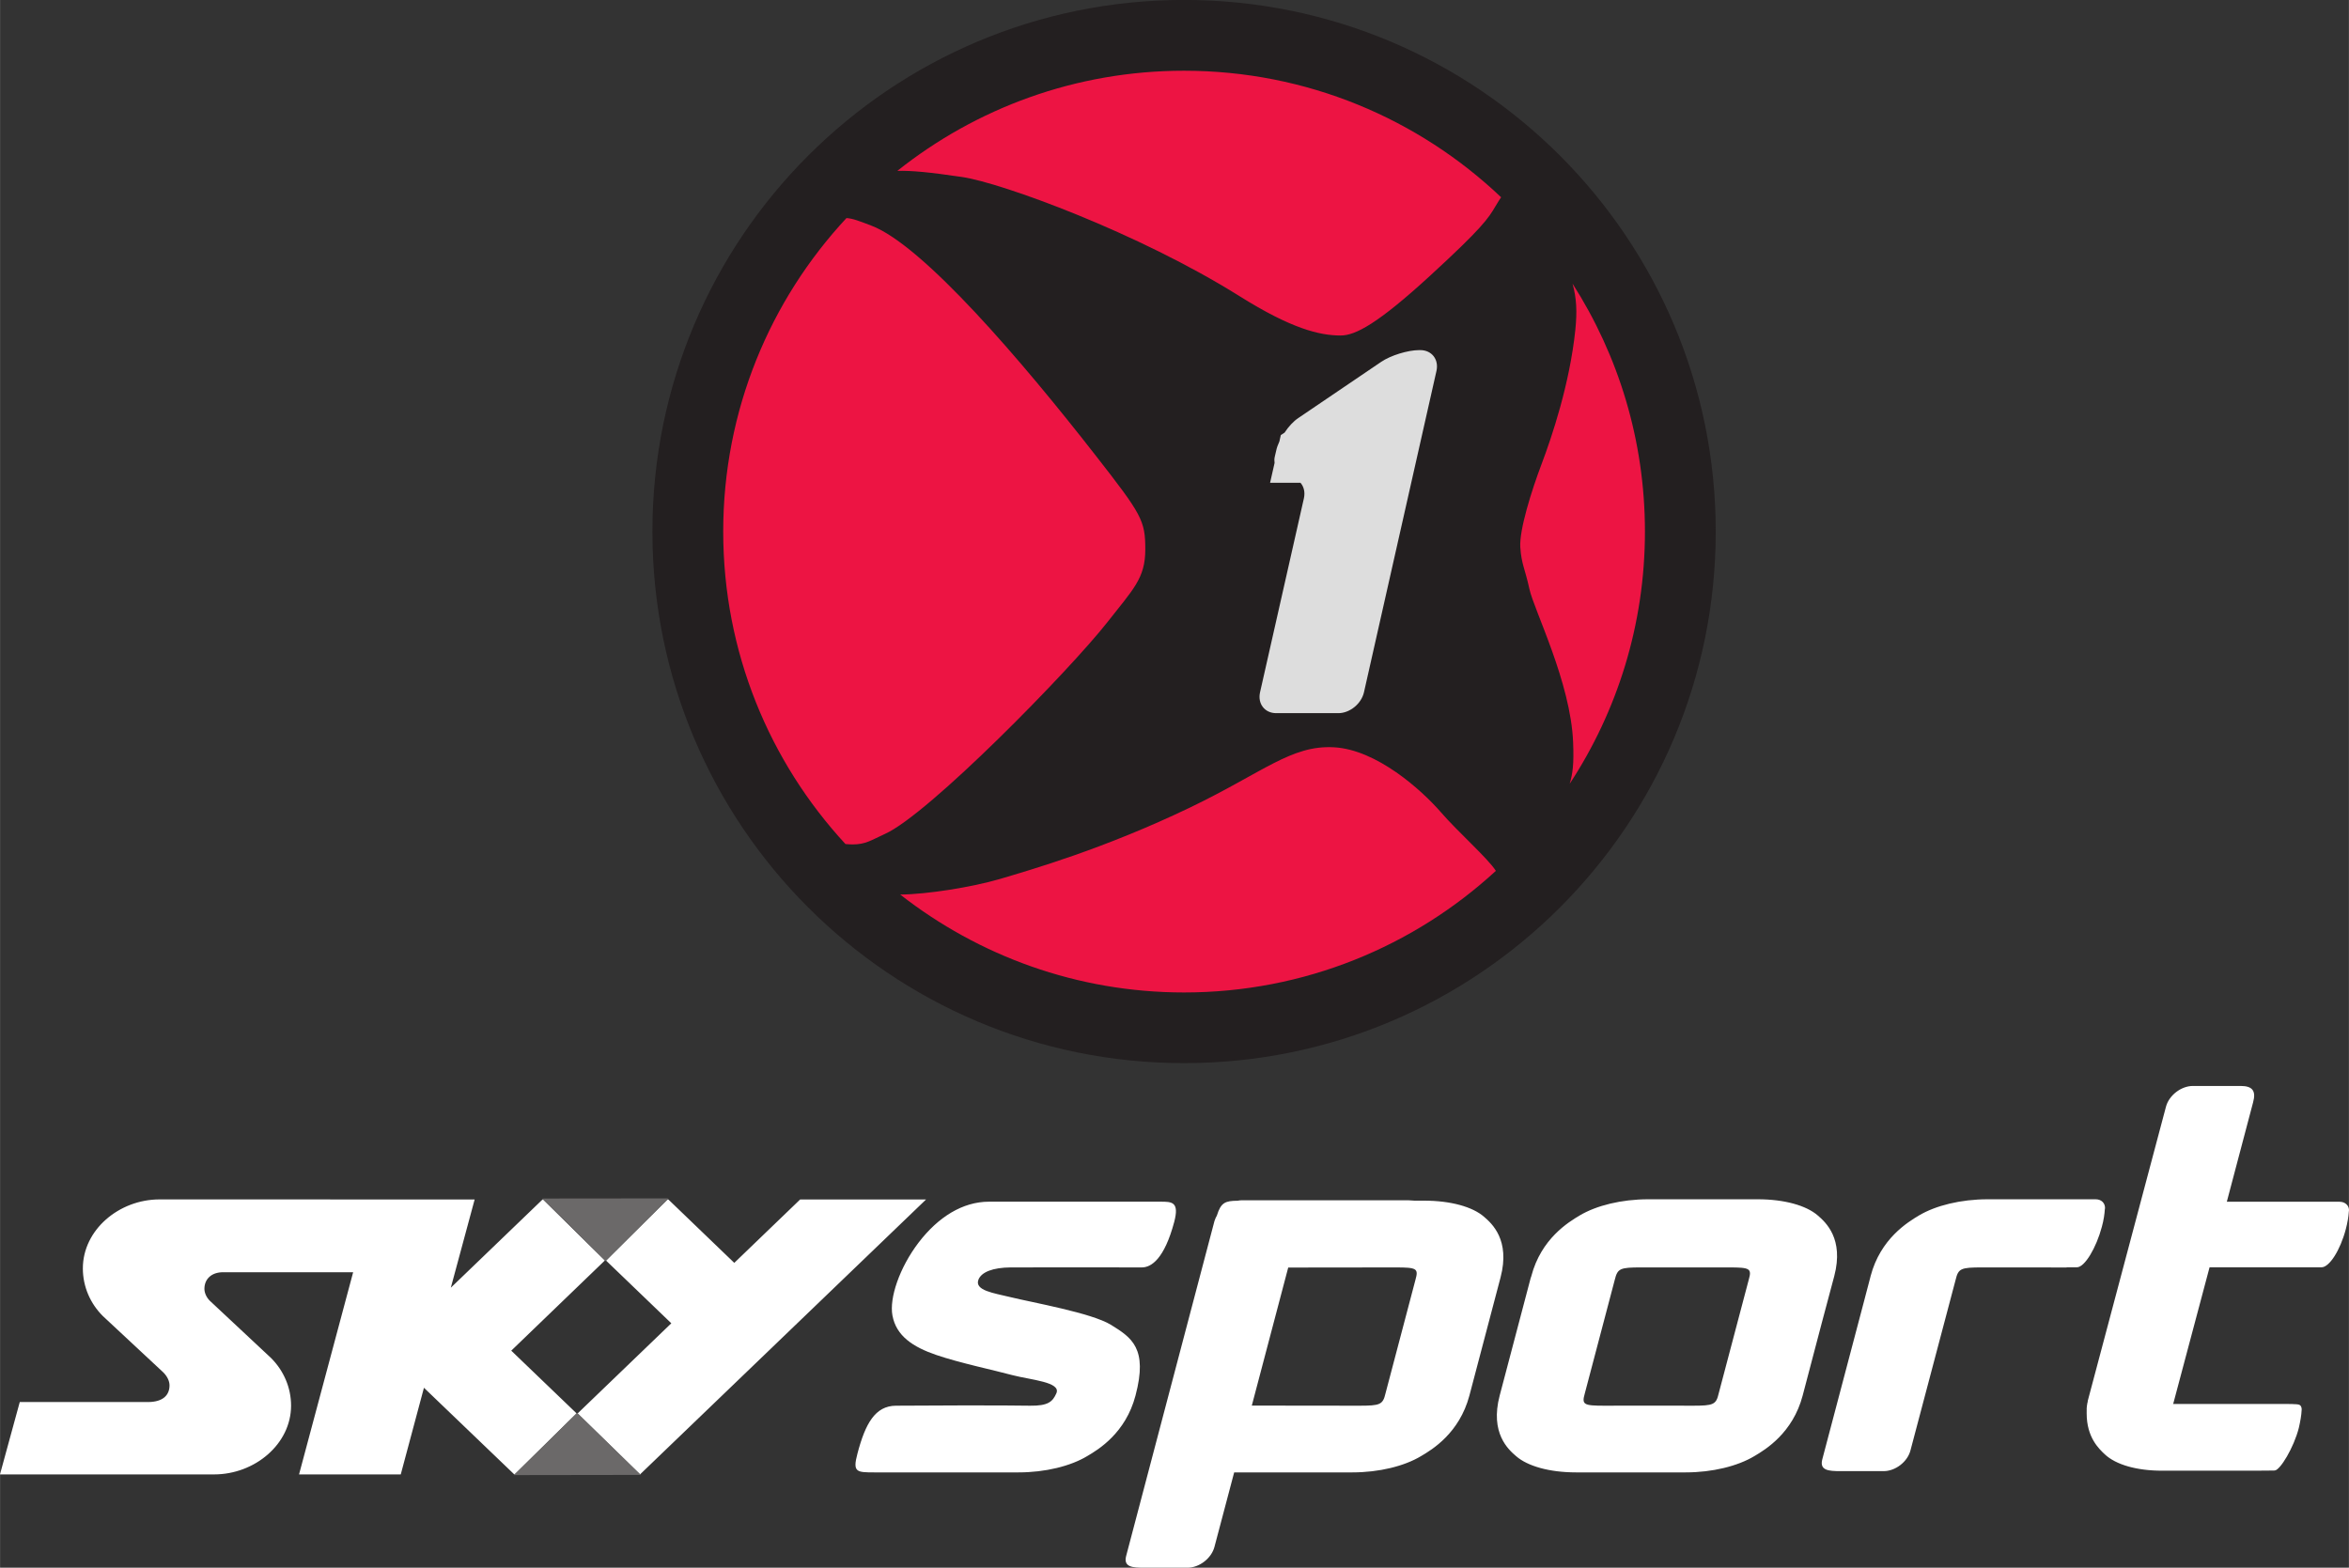 <svg height="8.75mm" viewBox="0 0 46.447 31.004" width="13.109mm" xmlns="http://www.w3.org/2000/svg" xmlns:xlink="http://www.w3.org/1999/xlink"><rect x="0" y="0" width="46.447" height="31.004" fill="#333333" stroke="none"/><clipPath id="a"><path d="m211.635 499.869h82.8v24.803h-82.8z"/></clipPath><clipPath id="b"><path d="m234.455 499.869h37.158v24.803h-37.158z"/></clipPath><clipPath id="c"><path d="m211.635 499.869h82.8v24.803h-82.8z"/></clipPath><g clip-path="url(#c)" transform="matrix(1.25 0 0 -1.25 -293.069 655.84)"><g transform="translate(261.596 516.262)"><path d="m0 0c0-4.644-3.765-8.41-8.411-8.41-4.644 0-8.41 3.766-8.41 8.41s3.766 8.411 8.41 8.411c4.646 0 8.411-3.767 8.411-8.411" fill="#231f20"/></g></g><g clip-path="url(#b)" transform="matrix(1.25 0 0 -1.25 -293.069 655.84)"><g transform="translate(251.969 514.824)"><path d="m0 0c .411.525.603.697.603 1.154s-.052.549-.781 1.482c-1.173 1.505-2.735 3.331-3.552 3.642-.191.073-.293.113-.394.12-1.21-1.3-1.95-3.044-1.95-4.96 0-1.909.734-3.645 1.934-4.944.036-.002.075-.006.109-.006.213 0 .294.066.515.166.691.309 2.912 2.579 3.516 3.346m8.507 1.438c0 1.444-.421 2.789-1.145 3.922.064-.232.073-.441.044-.73-.089-.859-.374-1.7-.533-2.121-.16-.423-.355-1.044-.338-1.318.019-.274.072-.33.144-.66.069-.327.656-1.481.692-2.431.014-.343-.007-.492-.054-.652.751 1.146 1.19 2.517 1.19 3.99m-3.232-4.436c-.302.347-1.012.987-1.688 1.023-.674.037-1.114-.393-2.272-.951-1.369-.658-2.523-.987-3.02-1.135-.434-.126-1.136-.24-1.569-.244 1.239-.968 2.797-1.549 4.49-1.549 1.903 0 3.635.73 4.933 1.924-.127.199-.601.616-.874.932m-8.594 10.143c.234.004.489-.019 1.028-.098.623-.093 2.783-.88 4.387-1.886.817-.512 1.262-.621 1.598-.621.232 0 .586.185 1.42.951.817.75.917.902 1.031 1.098.042.071.069.112.087.138-1.306 1.24-3.072 2.002-5.016 2.002-1.714 0-3.29-.593-4.535-1.584" fill="#ed1443"/></g><g transform="translate(252.03 503.711)"><path d="m0 0c-.306.189-1.233.351-1.601.441-.254.062-.56.103-.497.273.047.122.229.193.512.195.246.002 1.806 0 2.074 0 .148 0 .355.132.512.721.083.318-.037.319-.219.319h-2.709c-.423 0-.808-.246-1.114-.644-.306-.401-.467-.882-.416-1.156.06-.325.325-.499.693-.625.367-.126.929-.244 1.203-.319.296-.077.777-.109.697-.288-.058-.131-.128-.2-.417-.196-.334.008-1.83.004-2.121 0-.327-.002-.484-.281-.609-.76-.078-.292-.014-.295.267-.295h2.283c.422 0 .821.099 1.084.257.178.104.609.365.765.958.2.752-.065.919-.387 1.119m-8.007 1.019-.978.965h-.008l-1.451-1.396.377 1.396-4.984.001c-.643 0-1.214-.483-1.214-1.092 0-.291.12-.557.315-.752l.96-.895c.063-.064.096-.138.096-.203 0-.148-.095-.264-.344-.264h-2.025l-.313-1.145h3.387c.644 0 1.217.48 1.218 1.087 0 .291-.12.557-.315.753l-.971.908c-.054.054-.085.126-.085.188 0 .15.106.263.297.263h2.056l-.856-3.199h1.609l.367 1.371 1.429-1.371h.006l.98.965-1.034.993zm3.089.965-1.042-1.003-1.043 1.003h-.013l-.972-.967 1.032-.992-1.483-1.427.988-.964 4.525 4.35zm16.359-1.212c.156.592-.138.853-.261.959-.181.157-.526.256-.949.256h-1.734c-.422 0-.82-.099-1.083-.256-.178-.106-.609-.367-.765-.959l-.006-.021h-.002l-.493-1.87c-.156-.593.138-.854.26-.958.181-.158.526-.257.949-.257h1.735c.422 0 .82.099 1.084.257.177.104.608.365.765.958l.304 1.156zm-1.353-.058-.475-1.798c-.041-.178-.082-.195-.415-.195-.072 0-.83.003-.999.001-.178-.001-.319-.001-.39-.001-.335 0-.365.017-.314.195l.474 1.798c.044.179.084.195.416.195h.317c.167-.002 1 0 1.071 0 .333 0 .367-.016.315-.195m5.634 1.124h.002c.006.084-.054.149-.148.149h-.175-1.534c-.424 0-.822-.099-1.086-.256-.177-.106-.609-.367-.765-.959l-.005-.021-.08-.304v-.001l-.679-2.572c-.048-.179.103-.188.288-.188h.682c.187 0 .379.148.425.33l.714 2.698c.043.179.083.195.418.195h.39c.101-.001.533-.001.948-.001v.003h.163c.123 0 .306.308.394.64.029.104.043.202.048.287m-9.82-.129c-.18.158-.526.256-.948.256h-.153c-.041.004-.076.006-.094.006h-1.925-.718c-.021 0-.041-.003-.061-.007-.197-.002-.264-.027-.328-.233-.016-.028-.029-.058-.039-.089l-1.396-5.295c-.049-.182.103-.189.289-.189h.681c.187 0 .378.148.426.329l.312 1.179h1.871c.423 0 .821.099 1.084.257.178.104.608.365.766.958l.493 1.87c.156.592-.138.853-.26.958m-1.086-.995-.474-1.798c-.042-.178-.083-.195-.417-.195-.198 0-1.072.002-1.698.002l.576 2.184c.627.001 1.501.002 1.699.002.334 0 .365-.016.314-.195m14.618 1.234h-1.783l.416 1.574c.049.18-.01.258-.197.258h-.755c-.187 0-.379-.148-.427-.33l-1.236-4.649c-.002-.013-.002-.022-.004-.031l-.002-.001c-.015-.081-.012-.098-.012-.171 0-.378.194-.559.288-.647.175-.164.505-.258.904-.258h1.148l.478.001.155.002c.086.001.304.363.383.674.023.1.041.198.045.286v.011c0 .023-.008.042-.02.057-.02.02-.046.025-.281.025h-1.733l.005.013.572 2.149h1.771c.124 0 .296.269.384.602.028.104.043.203.049.288h.002c.005.083-.056.147-.15.147" fill="#fff"/></g></g><g clip-path="url(#a)" transform="matrix(1.25 0 0 -1.25 -293.069 655.84)"><g transform="translate(243.033 505.71)"><path d="m0 0 1.001-.988.995.99z" fill="#6b6969"/></g><g transform="translate(243.584 502.32)"><path d="m0 0-1.001-.986 2.009.003z" fill="#6b6969"/></g><g transform="translate(256.922 519.133)"><path d="m0 0h-.015c-.182 0-.454-.084-.605-.187l-1.31-.888c-.076-.051-.155-.136-.217-.231l-.059-.038-.023-.102c-.023-.05-.041-.099-.05-.143l-.023-.099c-.009-.035-.006-.067-.003-.098l-.071-.313h.481c.052-.06.076-.146.054-.246l-.694-3.07c-.04-.181.075-.329.256-.329h.983c.181 0 .363.148.405.329l1.147 5.085c.041.181-.074.33-.256.33" fill="#ddd"/></g></g></svg>